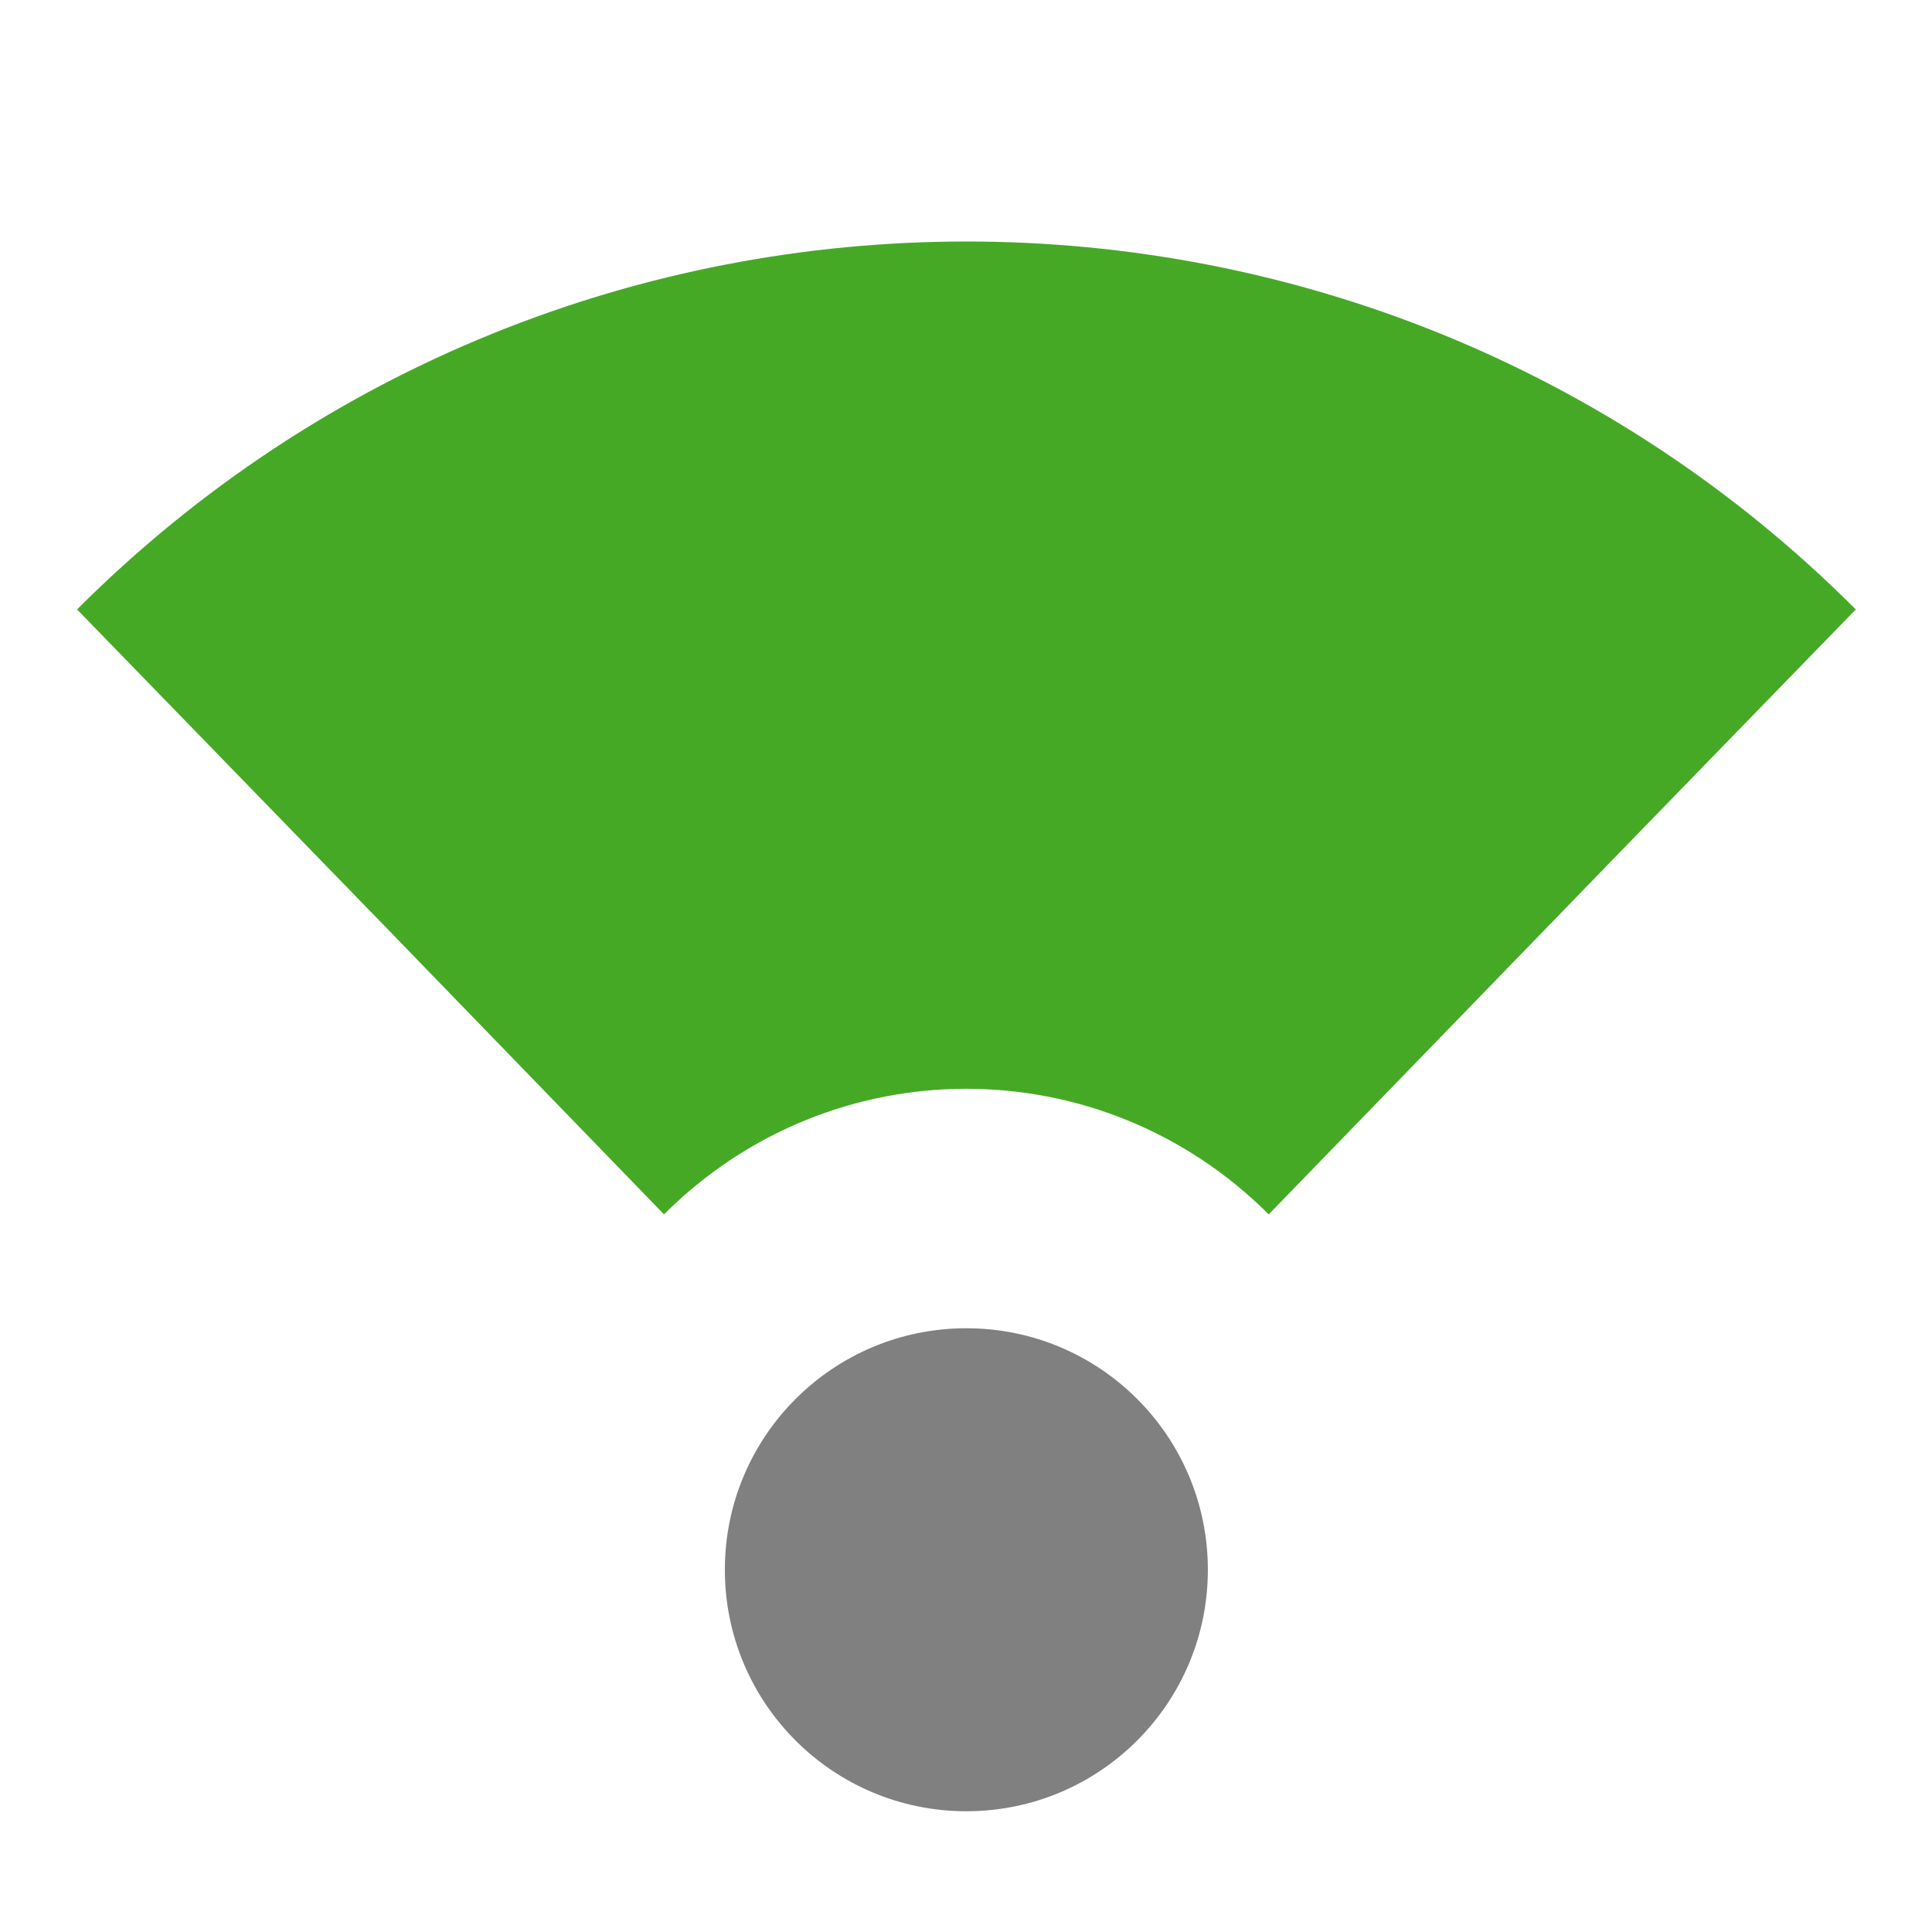 <?xml version='1.0' encoding='UTF-8' standalone='no'?>
<svg xmlns:cc='http://creativecommons.org/ns#' xmlns:dc='http://purl.org/dc/elements/1.1/' height='16' id='svg7384' xmlns:osb='http://www.openswatchbook.org/uri/2009/osb' xmlns:rdf='http://www.w3.org/1999/02/22-rdf-syntax-ns#' xmlns:svg='http://www.w3.org/2000/svg' version='1.1' width='16' xmlns='http://www.w3.org/2000/svg'>
  <defs id='defs7386'>
    <linearGradient id='linearGradient5606' osb:paint='solid'>
      <stop id='stop5608' offset='0' style='stop-color:#000000;stop-opacity:1;'/>
    </linearGradient>
    <linearGradient id='linearGradient4526' osb:paint='solid'>
      <stop id='stop4528' offset='0' style='stop-color:#ffffff;stop-opacity:1;'/>
    </linearGradient>
    <linearGradient id='linearGradient3600-4' osb:paint='gradient'>
      <stop id='stop3602-7' offset='0' style='stop-color:#f4f4f4;stop-opacity:1'/>
      <stop id='stop3604-6' offset='1' style='stop-color:#dbdbdb;stop-opacity:1'/>
    </linearGradient>
  </defs>
  <g id='layer9' label='status' style='display:inline' transform='translate(-1132.997,267)'>
    <path d='m 1141,-265 c -2.667,0 -5.333,1.015 -7.365,3.047 l 2.562,2.637 2.299,2.373 c 1.387,-1.387 3.62,-1.387 5.008,0 l 2.43,-2.506 c -0,-0.002 2.432,-2.504 2.432,-2.504 -2.031,-2.032 -4.698,-3.047 -7.365,-3.047 z' id='path2680' style='color:#000000;display:inline;overflow:visible;visibility:visible;opacity:1;fill:#46a926;fill-opacity:1;fill-rule:nonzero;stroke:none;stroke-width:4;stroke-linecap:butt;stroke-linejoin:miter;stroke-miterlimit:4;stroke-dasharray:none;stroke-dashoffset:0;stroke-opacity:1;marker:none;enable-background:accumulate'/>
    
    <path d='m 1141,-256 c -1.105,0 -2,0.895 -2,2 0,1.105 0.895,2 2,2 1.105,0 2,-0.895 2,-2 0,-1.105 -0.895,-2 -2,-2 z' id='path2630' style='color:#000000;display:inline;overflow:visible;visibility:visible;opacity:1;fill:#808080;fill-opacity:1;fill-rule:nonzero;stroke:none;stroke-width:4;stroke-linecap:butt;stroke-linejoin:miter;stroke-miterlimit:4;stroke-dasharray:none;stroke-dashoffset:0;stroke-opacity:1;marker:none;enable-background:accumulate'/>
  </g>
  <g id='layer2' transform='translate(-891.997,-100)'/>
  <g id='layer4' transform='translate(-891.997,-100)'/>
  <g id='g1812' style='display:inline' transform='translate(-891.997,-100)'/>
  <g id='g6217' transform='translate(-891.997,-100)'/>
  <g id='layer3' style='display:inline' transform='translate(-891.997,-100)'/>
  <g id='g1833' style='display:inline' transform='translate(-891.997,-100)'/>
  <g id='layer1' transform='translate(-891.997,-100)'/>
</svg>
